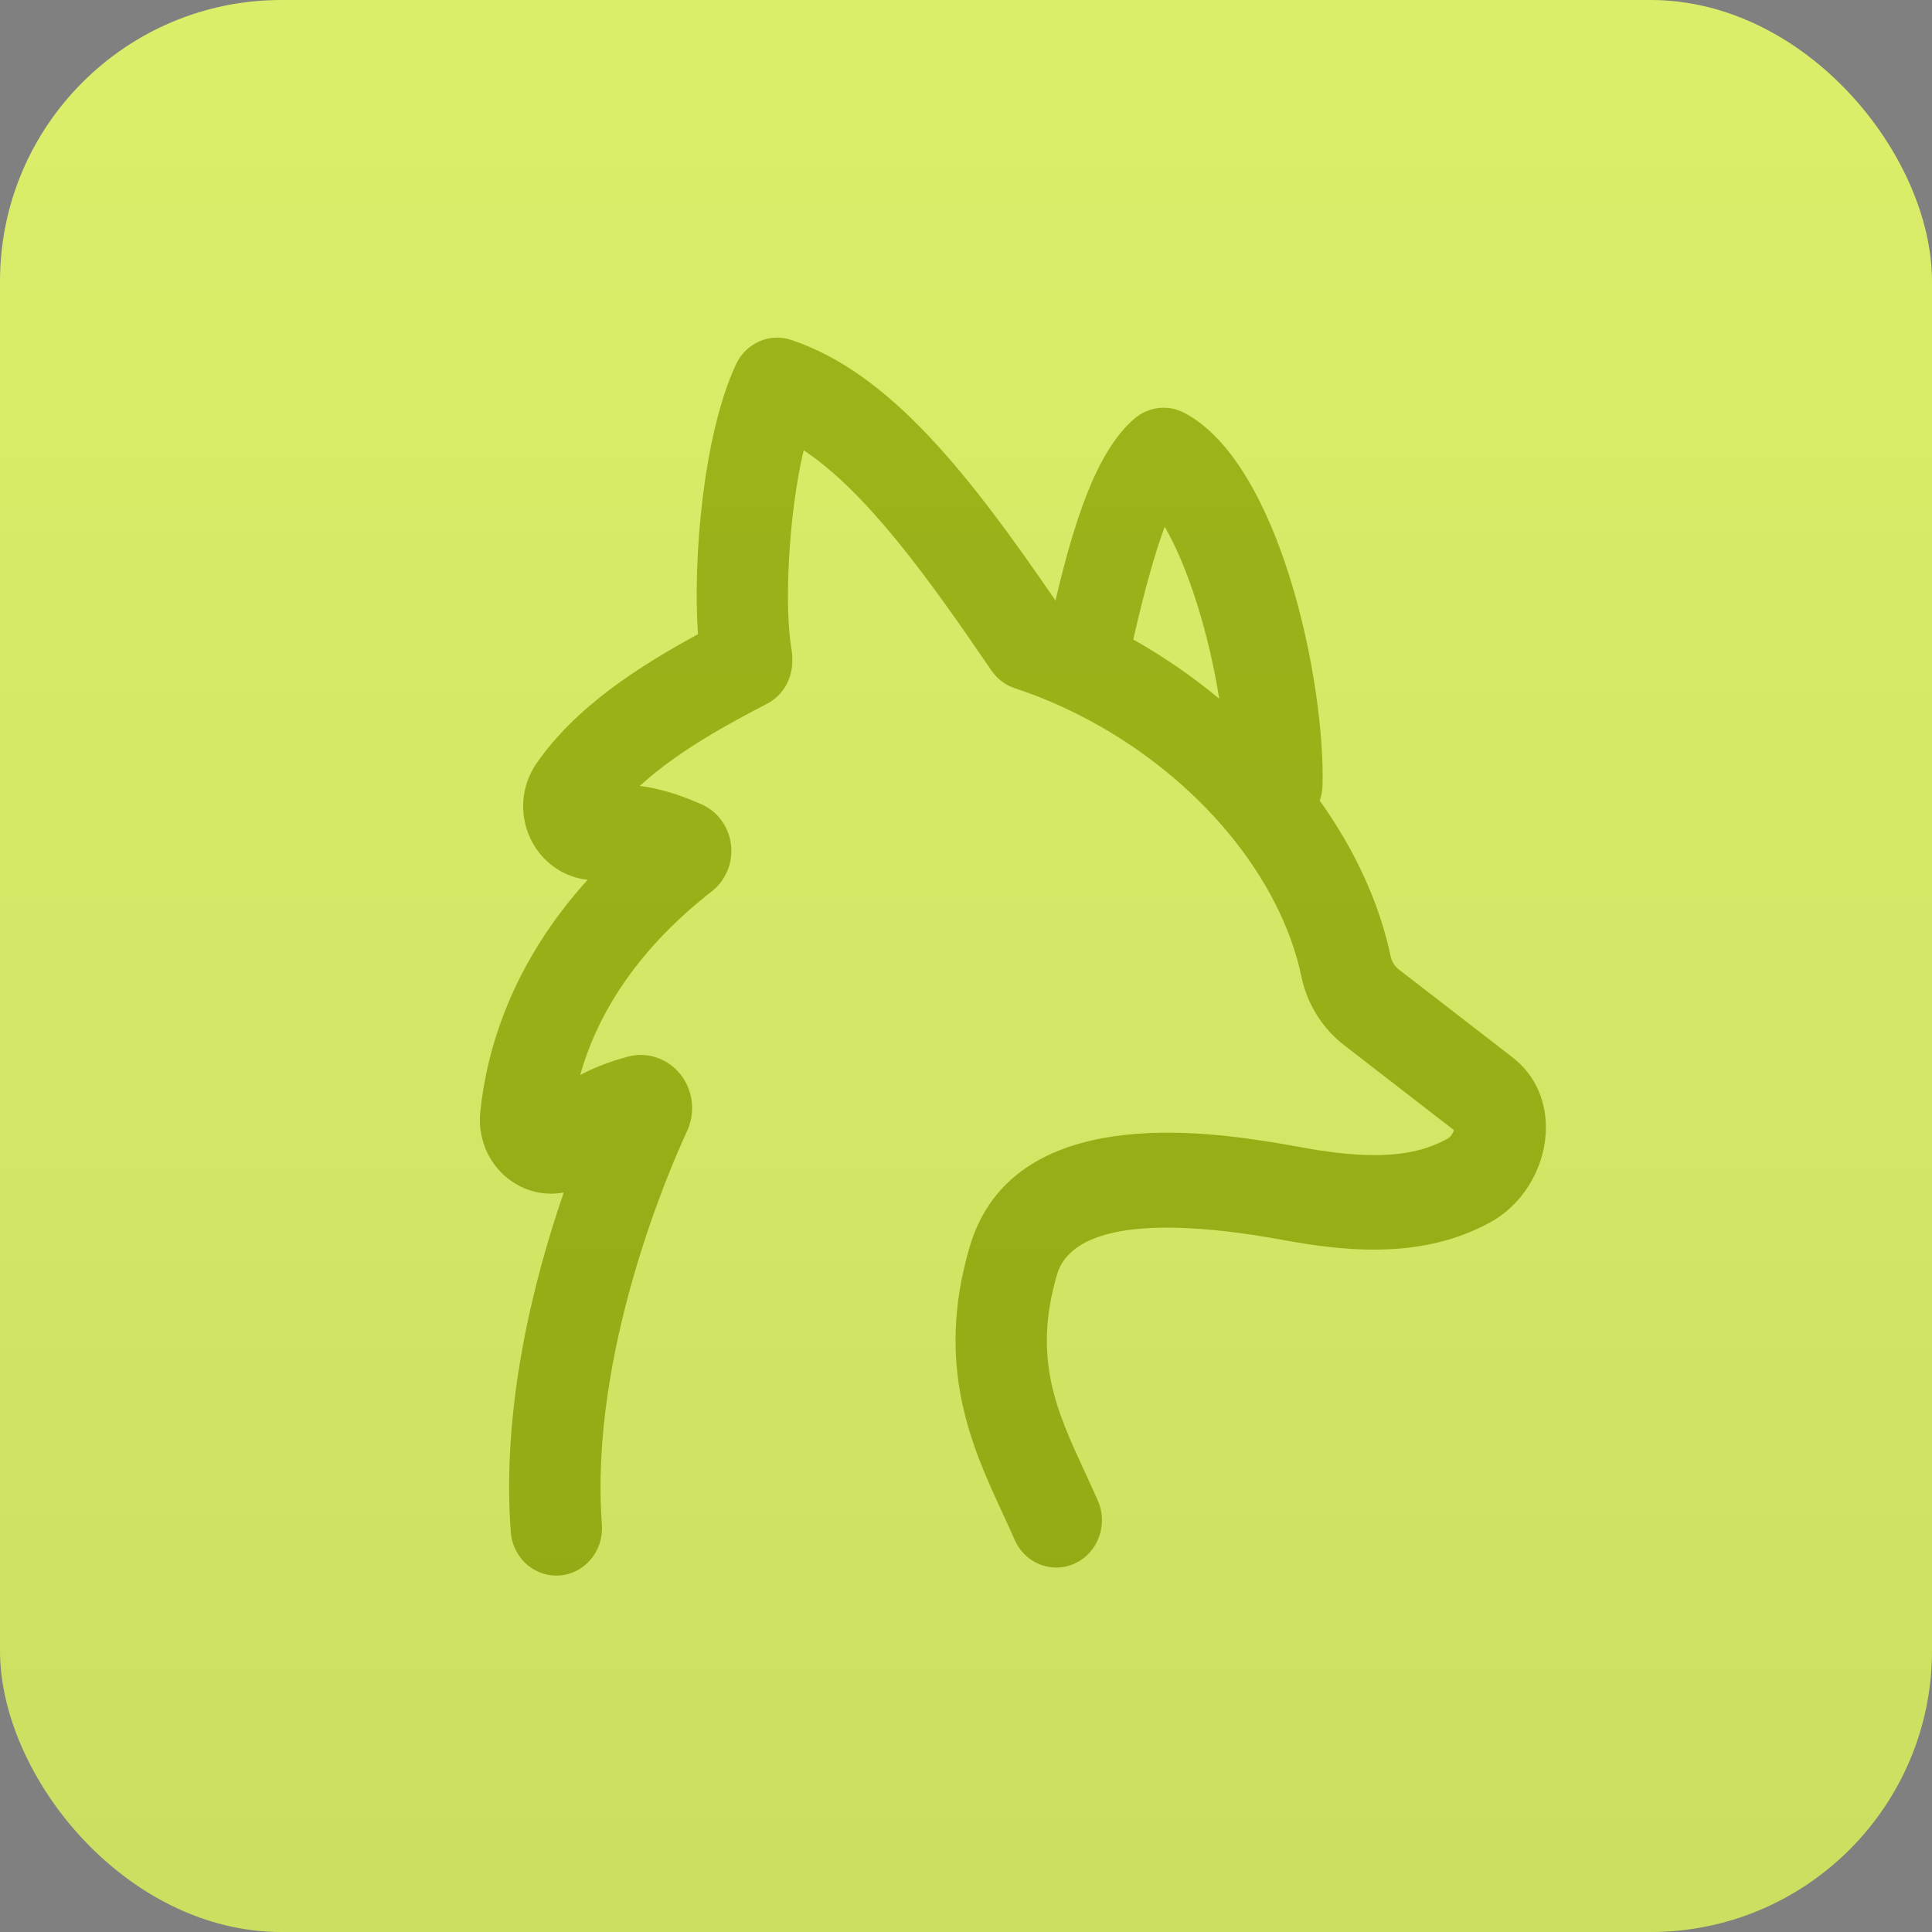 <svg width="103" height="103" viewBox="0 0 103 103" fill="none" xmlns="http://www.w3.org/2000/svg">
<rect x="0" y="0" width="103" height="103" fill="#808080" stroke="none"/>
<g id="9_Briefbox Copy 2">
<g id="9_Briefbox Copy">
<g id="9_Briefbox">
<rect id="Rectangle-Copy-70" width="103" height="103" rx="15" fill="#D9EC62"/>
<g id="Group-8">
<path id="Fill 1" fill-rule="evenodd" clip-rule="evenodd" d="M60.417 34.094C61.014 31.478 61.575 29.471 62.094 28.083C62.638 29.025 63.243 30.369 63.824 32.219C64.334 33.844 64.736 35.582 65 37.25C63.589 36.076 62.052 35.014 60.417 34.094M80.598 56.341L74.645 51.739C74.633 51.729 74.62 51.72 74.608 51.71C74.37 51.534 74.201 51.275 74.142 50.995C73.539 48.127 72.222 45.29 70.358 42.682C70.447 42.431 70.5 42.163 70.508 41.881C70.655 36.379 68.254 24.706 63.142 22.013C62.28 21.559 61.241 21.675 60.493 22.309C58.418 24.067 57.234 27.941 56.27 32.014C51.741 25.411 47.495 19.887 42.175 18.121C41.017 17.737 39.761 18.294 39.235 19.43C37.484 23.204 36.935 29.801 37.21 33.811C34.004 35.559 30.679 37.696 28.596 40.708C27.721 41.973 27.654 43.655 28.427 44.992C29.056 46.082 30.139 46.778 31.326 46.904C27.276 51.382 25.95 55.95 25.605 59.278C25.44 60.878 26.215 62.404 27.581 63.166C28.357 63.599 29.229 63.73 30.056 63.575C28.434 68.275 26.736 75.015 27.23 81.673C27.329 82.995 28.396 84 29.657 84C29.719 84 29.782 83.998 29.846 83.993C31.187 83.886 32.191 82.674 32.088 81.287C31.405 72.097 35.752 62.191 36.63 60.299C37.091 59.307 36.95 58.118 36.271 57.269C35.59 56.418 34.483 56.052 33.452 56.337C32.508 56.598 31.693 56.908 30.931 57.31C31.745 54.418 33.65 50.901 37.864 47.586L37.968 47.504C38.709 46.918 39.092 45.96 38.969 45.003C38.845 44.048 38.232 43.23 37.368 42.866L37.25 42.816C36.663 42.565 35.557 42.093 34.111 41.899C36.223 39.957 39.151 38.428 40.903 37.513C41.772 37.059 42.261 36.139 42.237 35.195C42.244 35.014 42.234 34.829 42.201 34.642C41.81 32.438 42.013 27.522 42.846 24.005C46.196 26.23 49.499 30.818 52.853 35.745C52.868 35.766 52.885 35.785 52.9 35.806C52.909 35.819 52.919 35.831 52.928 35.843C53.081 36.046 53.258 36.218 53.453 36.359C53.46 36.364 53.468 36.37 53.476 36.376C53.523 36.408 53.57 36.439 53.618 36.468C53.63 36.475 53.642 36.483 53.655 36.49C53.702 36.517 53.749 36.544 53.797 36.568C53.809 36.573 53.821 36.578 53.832 36.583C53.909 36.62 53.988 36.651 54.068 36.679C54.101 36.691 54.133 36.703 54.167 36.714C55.485 37.148 56.805 37.72 58.091 38.412C63.947 41.563 68.273 46.795 69.381 52.063C69.693 53.558 70.533 54.88 71.746 55.789L77.518 60.252C77.464 60.413 77.335 60.62 77.184 60.702C75.895 61.403 73.975 62.01 69.494 61.187L69.113 61.118C68.829 61.068 68.548 61.017 68.269 60.969C68.234 60.964 68.199 60.958 68.165 60.954C64.555 60.361 53.987 58.693 51.697 66.468C49.825 72.83 51.831 77.168 53.442 80.654C53.671 81.15 53.888 81.618 54.091 82.085C54.497 83.018 55.384 83.571 56.313 83.571C56.648 83.571 56.987 83.499 57.312 83.348C58.538 82.777 59.085 81.285 58.533 80.015C58.307 79.496 58.068 78.979 57.837 78.479C56.335 75.229 55.037 72.423 56.357 67.937C56.846 66.276 59.175 64.583 67.488 65.946C67.51 65.95 67.532 65.953 67.554 65.957C67.796 65.998 68.038 66.042 68.284 66.085L68.657 66.152C73.298 67.005 76.626 66.7 79.451 65.164C81.114 64.26 82.273 62.418 82.404 60.472C82.517 58.794 81.859 57.29 80.598 56.341" fill="#9BB110"/>
</g>
</g>
<rect id="Rectangle Copy 38" opacity="0.61" width="103" height="103" rx="15" fill="url(#paint0_linear)"/>
</g>
</g>
<defs>
<linearGradient id="paint0_linear" x1="0" y1="0" x2="0" y2="103" gradientUnits="userSpaceOnUse">
<stop stop-color="white" stop-opacity="0.071"/>
<stop offset="1" stop-color="#0B1A3F" stop-opacity="0.105"/>
</linearGradient>
</defs>
</svg>
